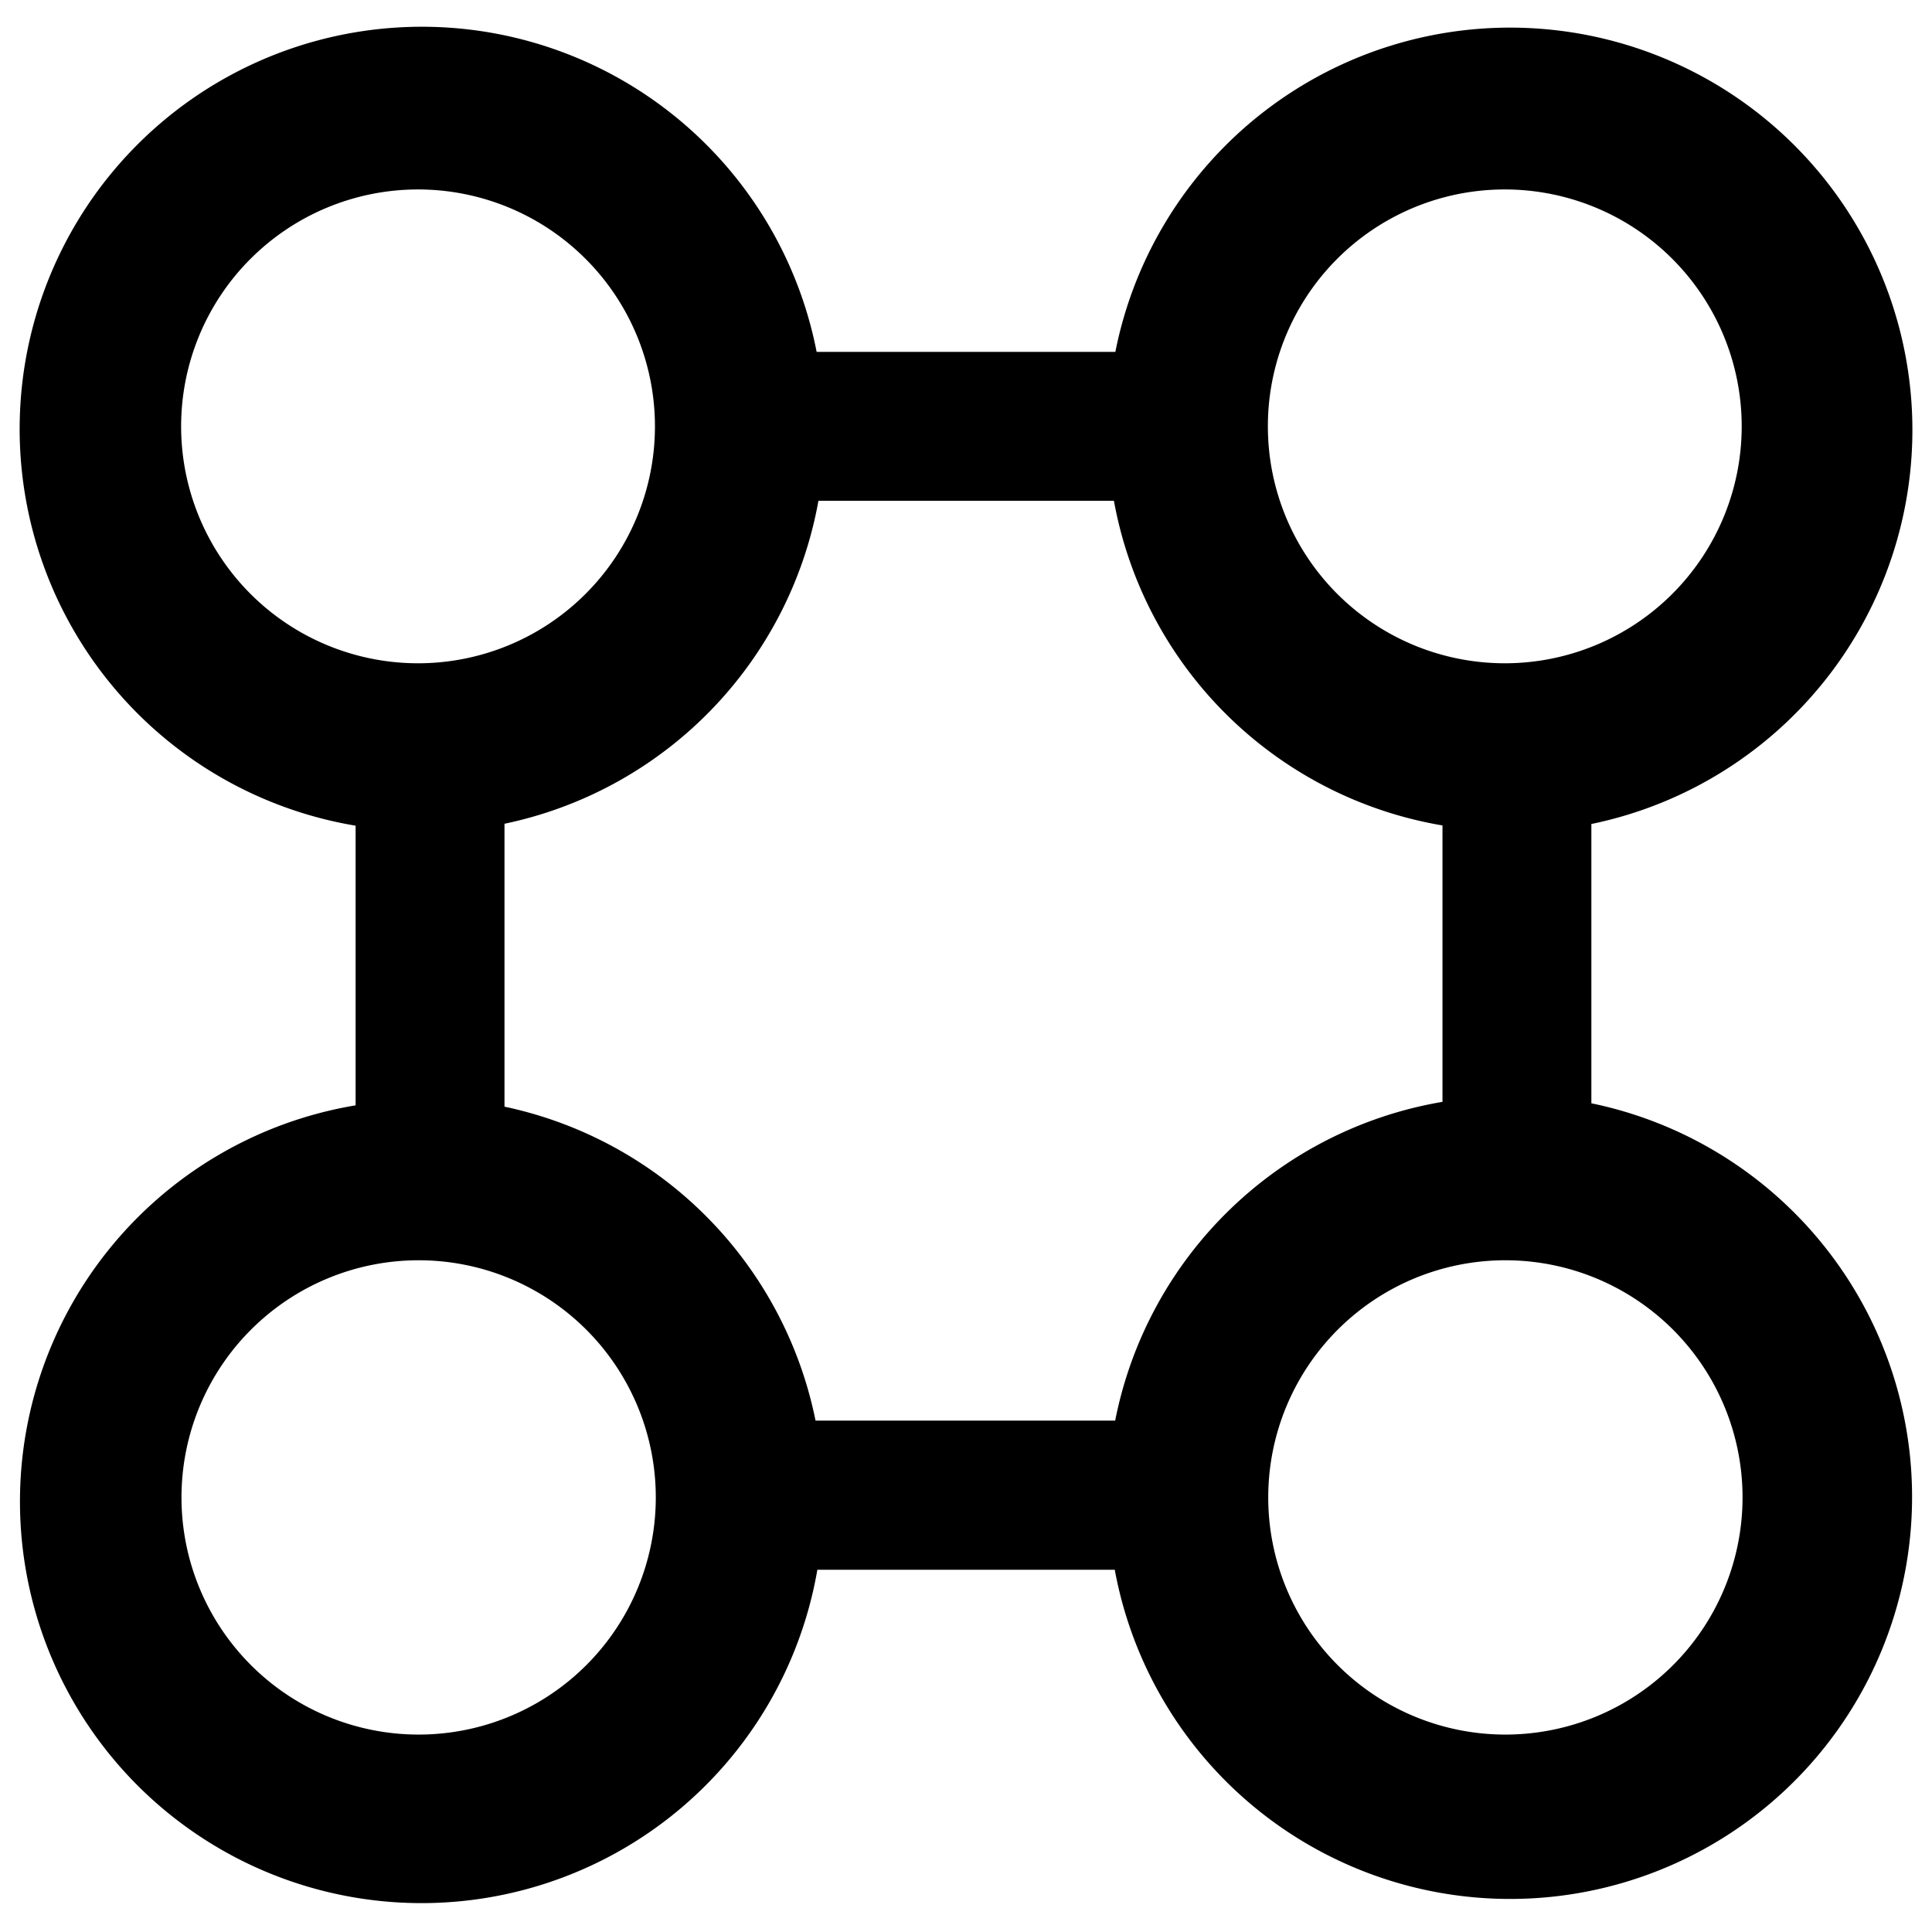 <svg xmlns="http://www.w3.org/2000/svg" viewBox="0 0 16 16" class="symbol symbol-groups" aria-labelledby="title" role="img"><title id="title">groups icon</title><path class="cls-1" d="M13.179 9.137V6.824a3.332 3.332 0 1 0-3.942-3.91H6.763a3.331 3.331 0 1 0-3.818 3.924v2.316A3.326 3.326 0 1 0 6.769 13h2.463a3.329 3.329 0 1 0 3.947-3.863zm-.712-7.568A1.962 1.962 0 1 1 10.5 3.531a1.961 1.961 0 0 1 1.966-1.962zM1.5 3.531a1.962 1.962 0 1 1 1.966 1.962A1.962 1.962 0 0 1 1.5 3.531zm1.966 10.834A1.964 1.964 0 1 1 5.431 12.4a1.964 1.964 0 0 1-1.965 1.965zm5.768-2.6h-2.48a3.331 3.331 0 0 0-2.576-2.6V6.822a3.335 3.335 0 0 0 2.6-2.675h2.447a3.33 3.33 0 0 0 2.721 2.689v2.289a3.33 3.33 0 0 0-2.711 2.642zm3.232 2.6a1.964 1.964 0 1 1 1.965-1.965 1.964 1.964 0 0 1-1.965 1.965z" data-name="Layer 1" role="presentation"/></svg>